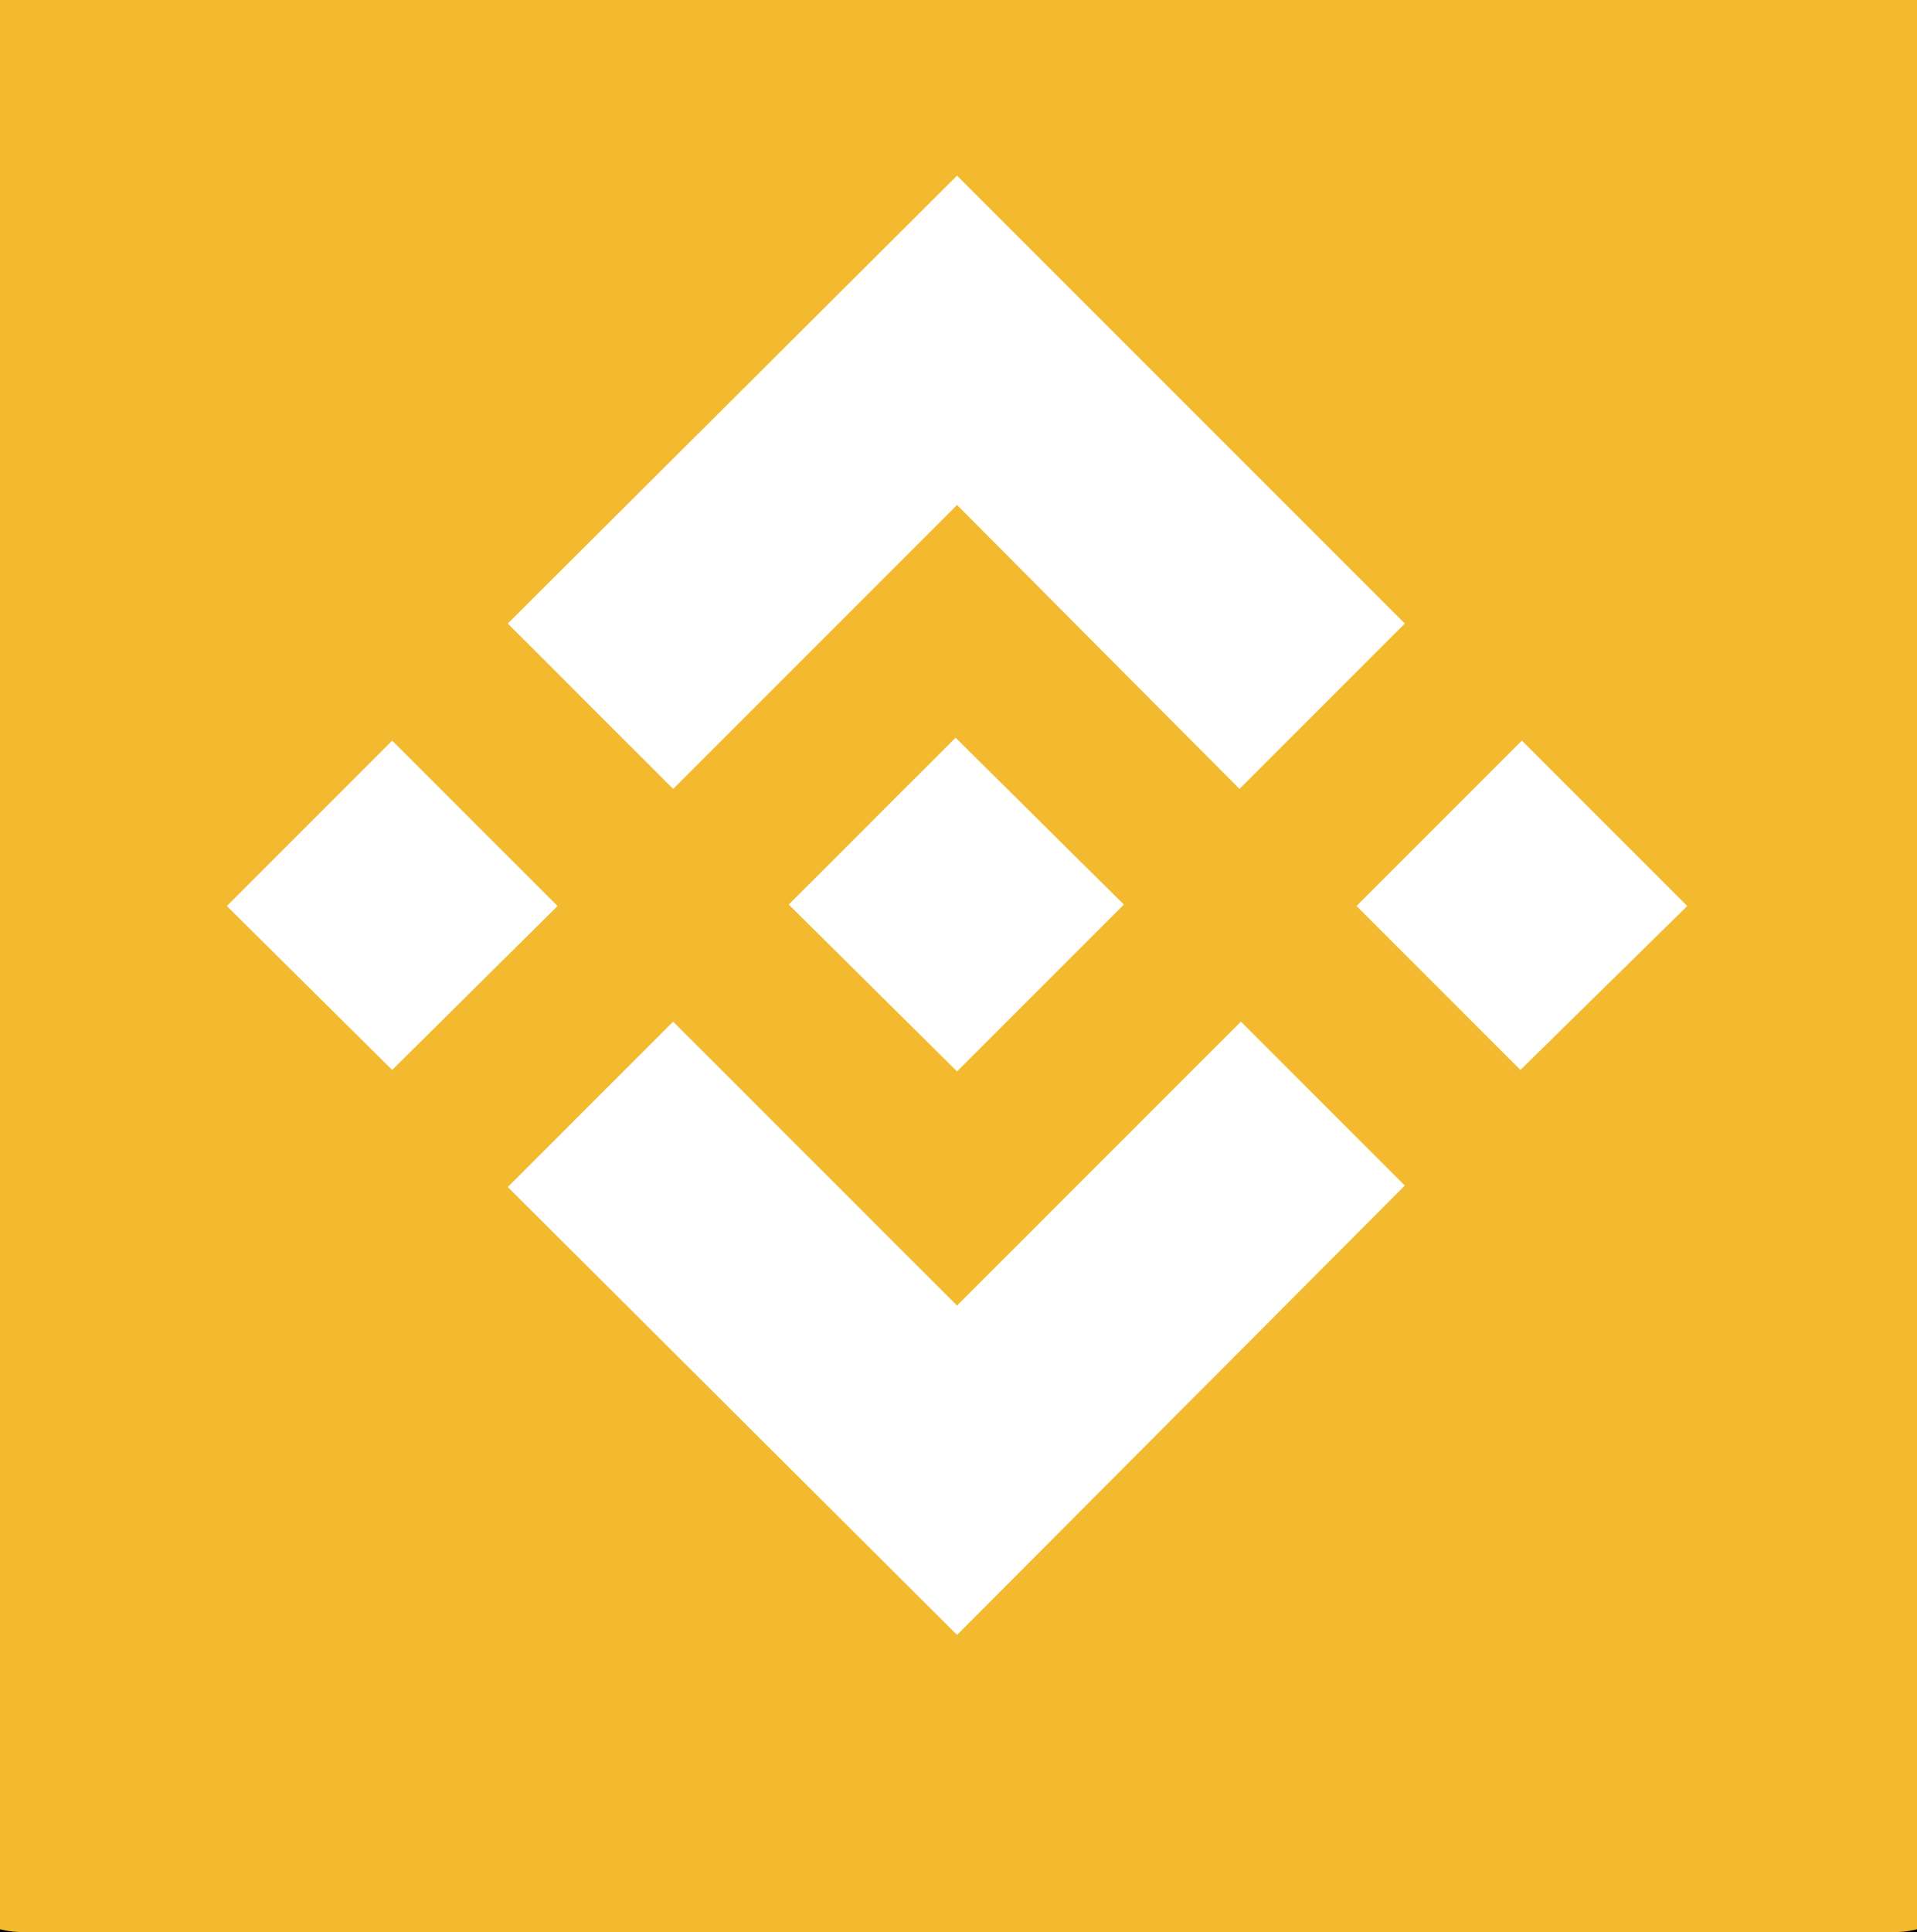 <svg xmlns="http://www.w3.org/2000/svg" viewBox="0 0 131 132" enable-background="new 0 0 131 132"><filter filterUnits="objectBoundingBox" height="120%" id="a" width="120%" x="-8.6%" y="-7.1%"><feOffset dx="2" dy="4" in="SourceAlpha" result="shadowOffsetOuter1"/><feGaussianBlur in="shadowOffsetOuter1" result="shadowBlurOuter1" stdDeviation="4"/><feColorMatrix in="shadowBlurOuter1" values="0 0 0 0 0.293 0 0 0 0 0.266 0 0 0 0 0.266 0 0 0 0.1 0"/></filter><g filter="url(#a)" transform="translate(-829 -7907)"><path d="M830.5 7899h128c3.3 0 6 2.7 6 6v128c0 3.3-2.7 6-6 6h-128c-3.3 0-6-2.7-6-6v-128c0-3.3 2.7-6 6-6z"/></g><path d="M1.5-8h128c3.3 0 6 2.7 6 6v128c0 3.3-2.7 6-6 6H1.5c-3.3 0-6-2.7-6-6V-2c0-3.3 2.7-6 6-6z" fill="#f3ba2f"/><g><path d="M46 53.9L34.7 42.6 65.4 12 96 42.6 84.7 53.9 65.4 34.5 46 53.9zm-30.5 8l11.3-11.3 11.3 11.3-11.3 11.2-11.3-11.2zM46 69.8l19.4 19.4 19.4-19.4L96 81l-30.6 30.7-30.7-30.6L46 69.8zm46.7-7.9L104 50.6l11.3 11.3-11.4 11.2-11.2-11.2zm-15.9-.1L65.4 73.2 53.9 61.8l2-2 1-1 8.4-8.4 11.5 11.4z" fill="#fff"/></g></svg>
